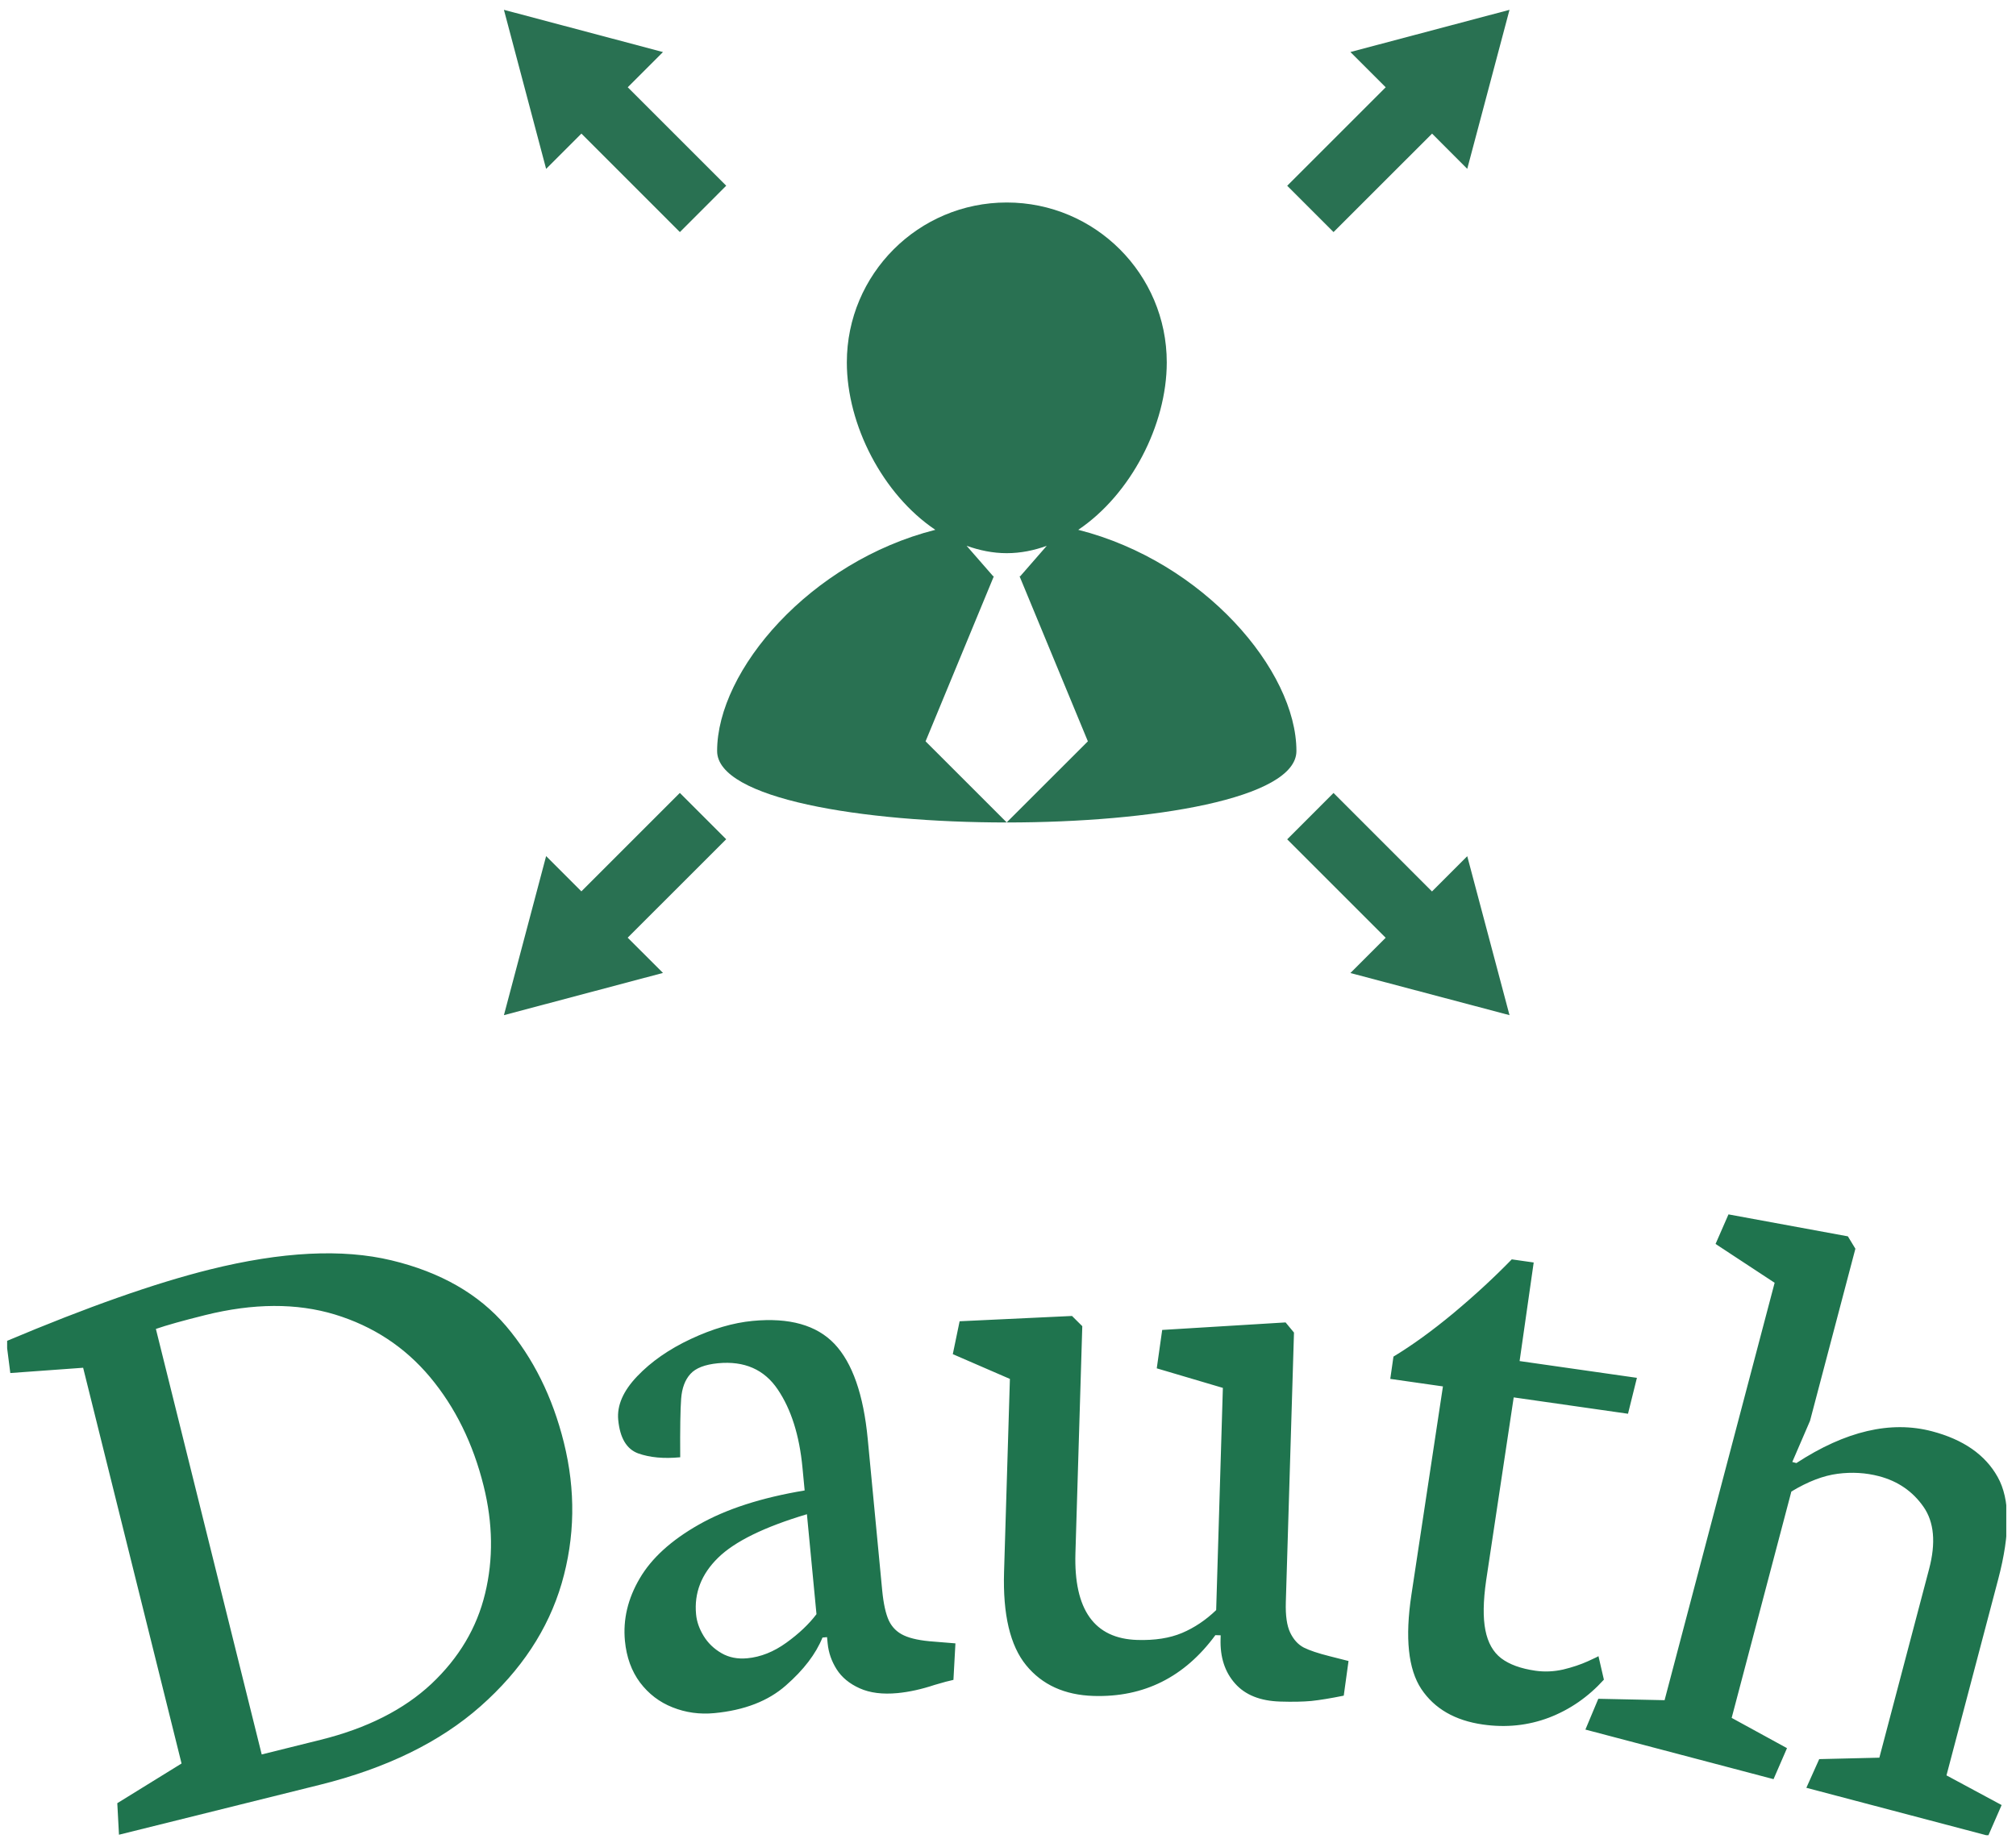 <svg width="105" height="96" viewBox="0 0 105 96" fill="none" xmlns="http://www.w3.org/2000/svg">
<g clip-path="url(#clip0_32_2247)">
<g clip-path="url(#clip1_32_2247)">
<g clip-path="url(#clip2_32_2247)">
<g clip-path="url(#clip3_32_2247)">
<g clip-path="url(#clip4_32_2247)">
<g clip-path="url(#clip5_32_2247)">
<g clip-path="url(#clip6_32_2247)">
<path d="M16.661 92.98C20.131 92.117 22.922 90.752 25.032 88.885C27.142 87.018 28.55 84.887 29.253 82.49C29.95 80.091 29.988 77.64 29.366 75.141C28.777 72.773 27.775 70.754 26.358 69.081C24.937 67.414 22.948 66.274 20.392 65.659C17.835 65.044 14.68 65.203 10.928 66.135C8.078 66.844 4.544 68.089 0.325 69.87L0.537 71.529L4.33 71.254L9.456 91.87L6.109 93.938L6.197 95.581L16.661 92.98ZM8.119 69.231C8.67 69.04 9.525 68.8 10.686 68.511C13.197 67.887 15.449 67.876 17.441 68.479C19.435 69.088 21.087 70.175 22.398 71.74C23.71 73.311 24.641 75.202 25.19 77.415C25.674 79.362 25.699 81.229 25.266 83.015C24.837 84.799 23.906 86.367 22.472 87.719C21.036 89.064 19.113 90.037 16.7 90.636L13.631 91.399L8.119 69.231ZM37.208 89.246C38.77 89.097 40.012 88.616 40.934 87.802C41.856 86.995 42.491 86.164 42.837 85.31L43.075 85.287L43.107 85.614C43.153 86.092 43.309 86.54 43.574 86.961C43.841 87.382 44.24 87.713 44.775 87.953C45.31 88.194 45.966 88.276 46.744 88.203C47.352 88.145 47.995 88.003 48.675 87.777C49.115 87.646 49.442 87.558 49.658 87.514L49.762 85.612L48.656 85.522C47.968 85.475 47.443 85.367 47.082 85.199C46.727 85.037 46.464 84.779 46.295 84.427C46.13 84.068 46.014 83.54 45.947 82.845L45.195 74.968C44.974 72.652 44.397 71 43.464 70.012C42.532 69.031 41.111 68.631 39.201 68.813C38.188 68.91 37.114 69.224 35.982 69.754C34.849 70.284 33.918 70.932 33.187 71.698C32.457 72.463 32.127 73.22 32.199 73.969C32.289 74.912 32.636 75.495 33.24 75.716C33.844 75.931 34.572 75.999 35.428 75.917C35.418 74.443 35.434 73.428 35.476 72.871C35.517 72.314 35.679 71.883 35.959 71.576C36.233 71.271 36.712 71.085 37.396 71.019C38.769 70.888 39.806 71.343 40.506 72.382C41.205 73.415 41.635 74.772 41.795 76.452L41.909 77.646C39.661 78.02 37.82 78.615 36.388 79.431C34.955 80.245 33.931 81.179 33.318 82.23C32.699 83.283 32.443 84.366 32.548 85.48C32.63 86.334 32.892 87.059 33.336 87.653C33.785 88.246 34.349 88.677 35.03 88.945C35.716 89.219 36.443 89.319 37.208 89.246ZM42.027 78.884L42.525 84.091C42.134 84.609 41.611 85.106 40.954 85.579C40.297 86.053 39.62 86.322 38.925 86.388C38.418 86.436 37.969 86.348 37.58 86.124C37.183 85.894 36.872 85.594 36.646 85.223C36.42 84.852 36.289 84.478 36.254 84.101C36.147 82.987 36.53 82.005 37.399 81.154C38.264 80.304 39.806 79.547 42.027 78.884ZM52.599 71.835L52.295 81.884C52.227 84.109 52.611 85.732 53.445 86.752C54.279 87.772 55.45 88.305 56.96 88.351C59.576 88.43 61.691 87.374 63.301 85.184L63.577 85.192L63.572 85.388C63.543 86.334 63.795 87.106 64.327 87.703C64.854 88.3 65.638 88.613 66.681 88.644C67.326 88.664 67.866 88.653 68.298 88.613C68.738 88.567 69.301 88.475 69.987 88.336L70.236 86.531L69.24 86.278C68.652 86.13 68.206 85.981 67.903 85.829C67.605 85.672 67.371 85.413 67.198 85.053C67.025 84.692 66.949 84.163 66.97 83.465L67.395 69.421L66.957 68.892L60.531 69.284L60.248 71.284L63.691 72.303L63.342 83.879C62.799 84.401 62.206 84.798 61.564 85.07C60.922 85.34 60.146 85.462 59.234 85.434C56.997 85.367 55.923 83.86 56.012 80.912L56.369 69.088L55.834 68.556L49.98 68.832L49.625 70.545L52.599 71.835ZM75.153 72.226L73.511 83.08C73.172 85.323 73.344 86.959 74.028 87.991C74.713 89.016 75.782 89.632 77.235 89.84C78.442 90.013 79.591 89.892 80.679 89.48C81.767 89.062 82.72 88.403 83.536 87.502L83.253 86.277C83.252 86.289 83.065 86.379 82.695 86.547C82.323 86.715 81.896 86.858 81.413 86.975C80.925 87.084 80.443 87.105 79.969 87.037C79.207 86.927 78.613 86.711 78.187 86.388C77.766 86.064 77.492 85.577 77.364 84.924C77.235 84.277 77.248 83.415 77.403 82.337L78.839 72.798L84.792 73.65L85.256 71.779L79.146 70.905L79.88 65.77L78.738 65.607C77.813 66.557 76.799 67.492 75.699 68.411C74.599 69.324 73.559 70.079 72.576 70.673L72.41 71.834L75.153 72.226ZM92.372 92.686L93.073 91.071L90.191 89.494L93.3 77.703C94.16 77.182 94.963 76.874 95.711 76.777C96.459 76.68 97.177 76.723 97.864 76.903C98.849 77.162 99.621 77.694 100.181 78.496C100.737 79.292 100.834 80.374 100.473 81.743L97.883 91.567L94.751 91.642L94.081 93.136L103.553 95.634L104.251 94.035L101.379 92.489L104.076 82.26C104.705 79.873 104.695 78.1 104.044 76.943C103.4 75.788 102.262 74.995 100.63 74.565C98.477 73.997 96.121 74.549 93.562 76.219L93.348 76.162L94.272 74.019L96.635 65.053L96.244 64.408L90.025 63.264L89.352 64.804L92.429 66.827L86.697 88.572L83.245 88.499L82.573 90.103L92.372 92.686Z" fill="#1F744E"/>
</g>
</g>
</g>
</g>
<g clip-path="url(#clip7_32_2247)">
<g clip-path="url(#clip8_32_2247)">
<path d="M67.522 39.124C67.522 34.926 62.686 29.256 56.159 27.601C58.888 25.764 60.769 22.144 60.769 18.882C60.769 14.28 57.037 10.549 52.435 10.549C47.833 10.549 44.106 14.28 44.106 18.882C44.106 22.144 45.981 25.764 48.715 27.601C42.188 29.256 37.35 34.922 37.35 39.124C37.345 44.088 67.522 44.088 67.522 39.124ZM52.432 42.844L48.207 38.62L51.764 30.018H51.727L50.344 28.433C51.012 28.671 51.71 28.818 52.433 28.818C53.156 28.818 53.852 28.676 54.518 28.435L53.139 30.018H53.101L56.66 38.62L52.432 42.844Z" fill="#297152"/>
<path d="M30.282 6.96L35.411 12.09L37.824 9.675L32.695 4.546L34.53 2.712L26.246 0.512L28.444 8.798L30.282 6.96Z" fill="#297152"/>
<path d="M74.583 46.441L69.455 41.31L67.041 43.725L72.17 48.853L70.333 50.69L78.62 52.885L76.419 44.603L74.583 46.441Z" fill="#297152"/>
<path d="M35.408 41.307L30.28 46.436L28.444 44.599L26.246 52.885L34.53 50.685L32.692 48.849L37.822 43.721L35.408 41.307Z" fill="#297152"/>
<path d="M69.455 12.09L74.587 6.961L76.419 8.796L78.62 0.512L70.333 2.71L72.172 4.547L67.042 9.677L69.455 12.09Z" fill="#297152"/>
</g>
</g>
</g>
</g>
</g>
<defs>
<clipPath id="clip0_32_2247">
<rect width="104.122" height="95.064" fill="white" transform="translate(0.372 0.541)"/>
</clipPath>
<clipPath id="clip1_32_2247">
<rect width="104.214" height="95.122" fill="white" transform="translate(0.326 0.512)"/>
</clipPath>
<clipPath id="clip2_32_2247">
<rect width="104.214" height="95.122" fill="white" transform="translate(0.326 0.512)"/>
</clipPath>
<clipPath id="clip3_32_2247">
<rect width="104.214" height="32.369" fill="white" transform="translate(0.326 63.264)"/>
</clipPath>
<clipPath id="clip4_32_2247">
<rect width="104.214" height="32.369" fill="white" transform="translate(0.326 63.264)"/>
</clipPath>
<clipPath id="clip5_32_2247">
<rect width="104.214" height="32.369" fill="white" transform="translate(0.326 63.264)"/>
</clipPath>
<clipPath id="clip6_32_2247">
<rect width="104.214" height="32.369" fill="white" transform="translate(0.326 63.264)"/>
</clipPath>
<clipPath id="clip7_32_2247">
<rect width="52.374" height="52.374" fill="white" transform="translate(26.246 0.512)"/>
</clipPath>
<clipPath id="clip8_32_2247">
<rect width="52.374" height="52.374" fill="white" transform="translate(26.246 0.512)"/>
</clipPath>
</defs>
</svg>
